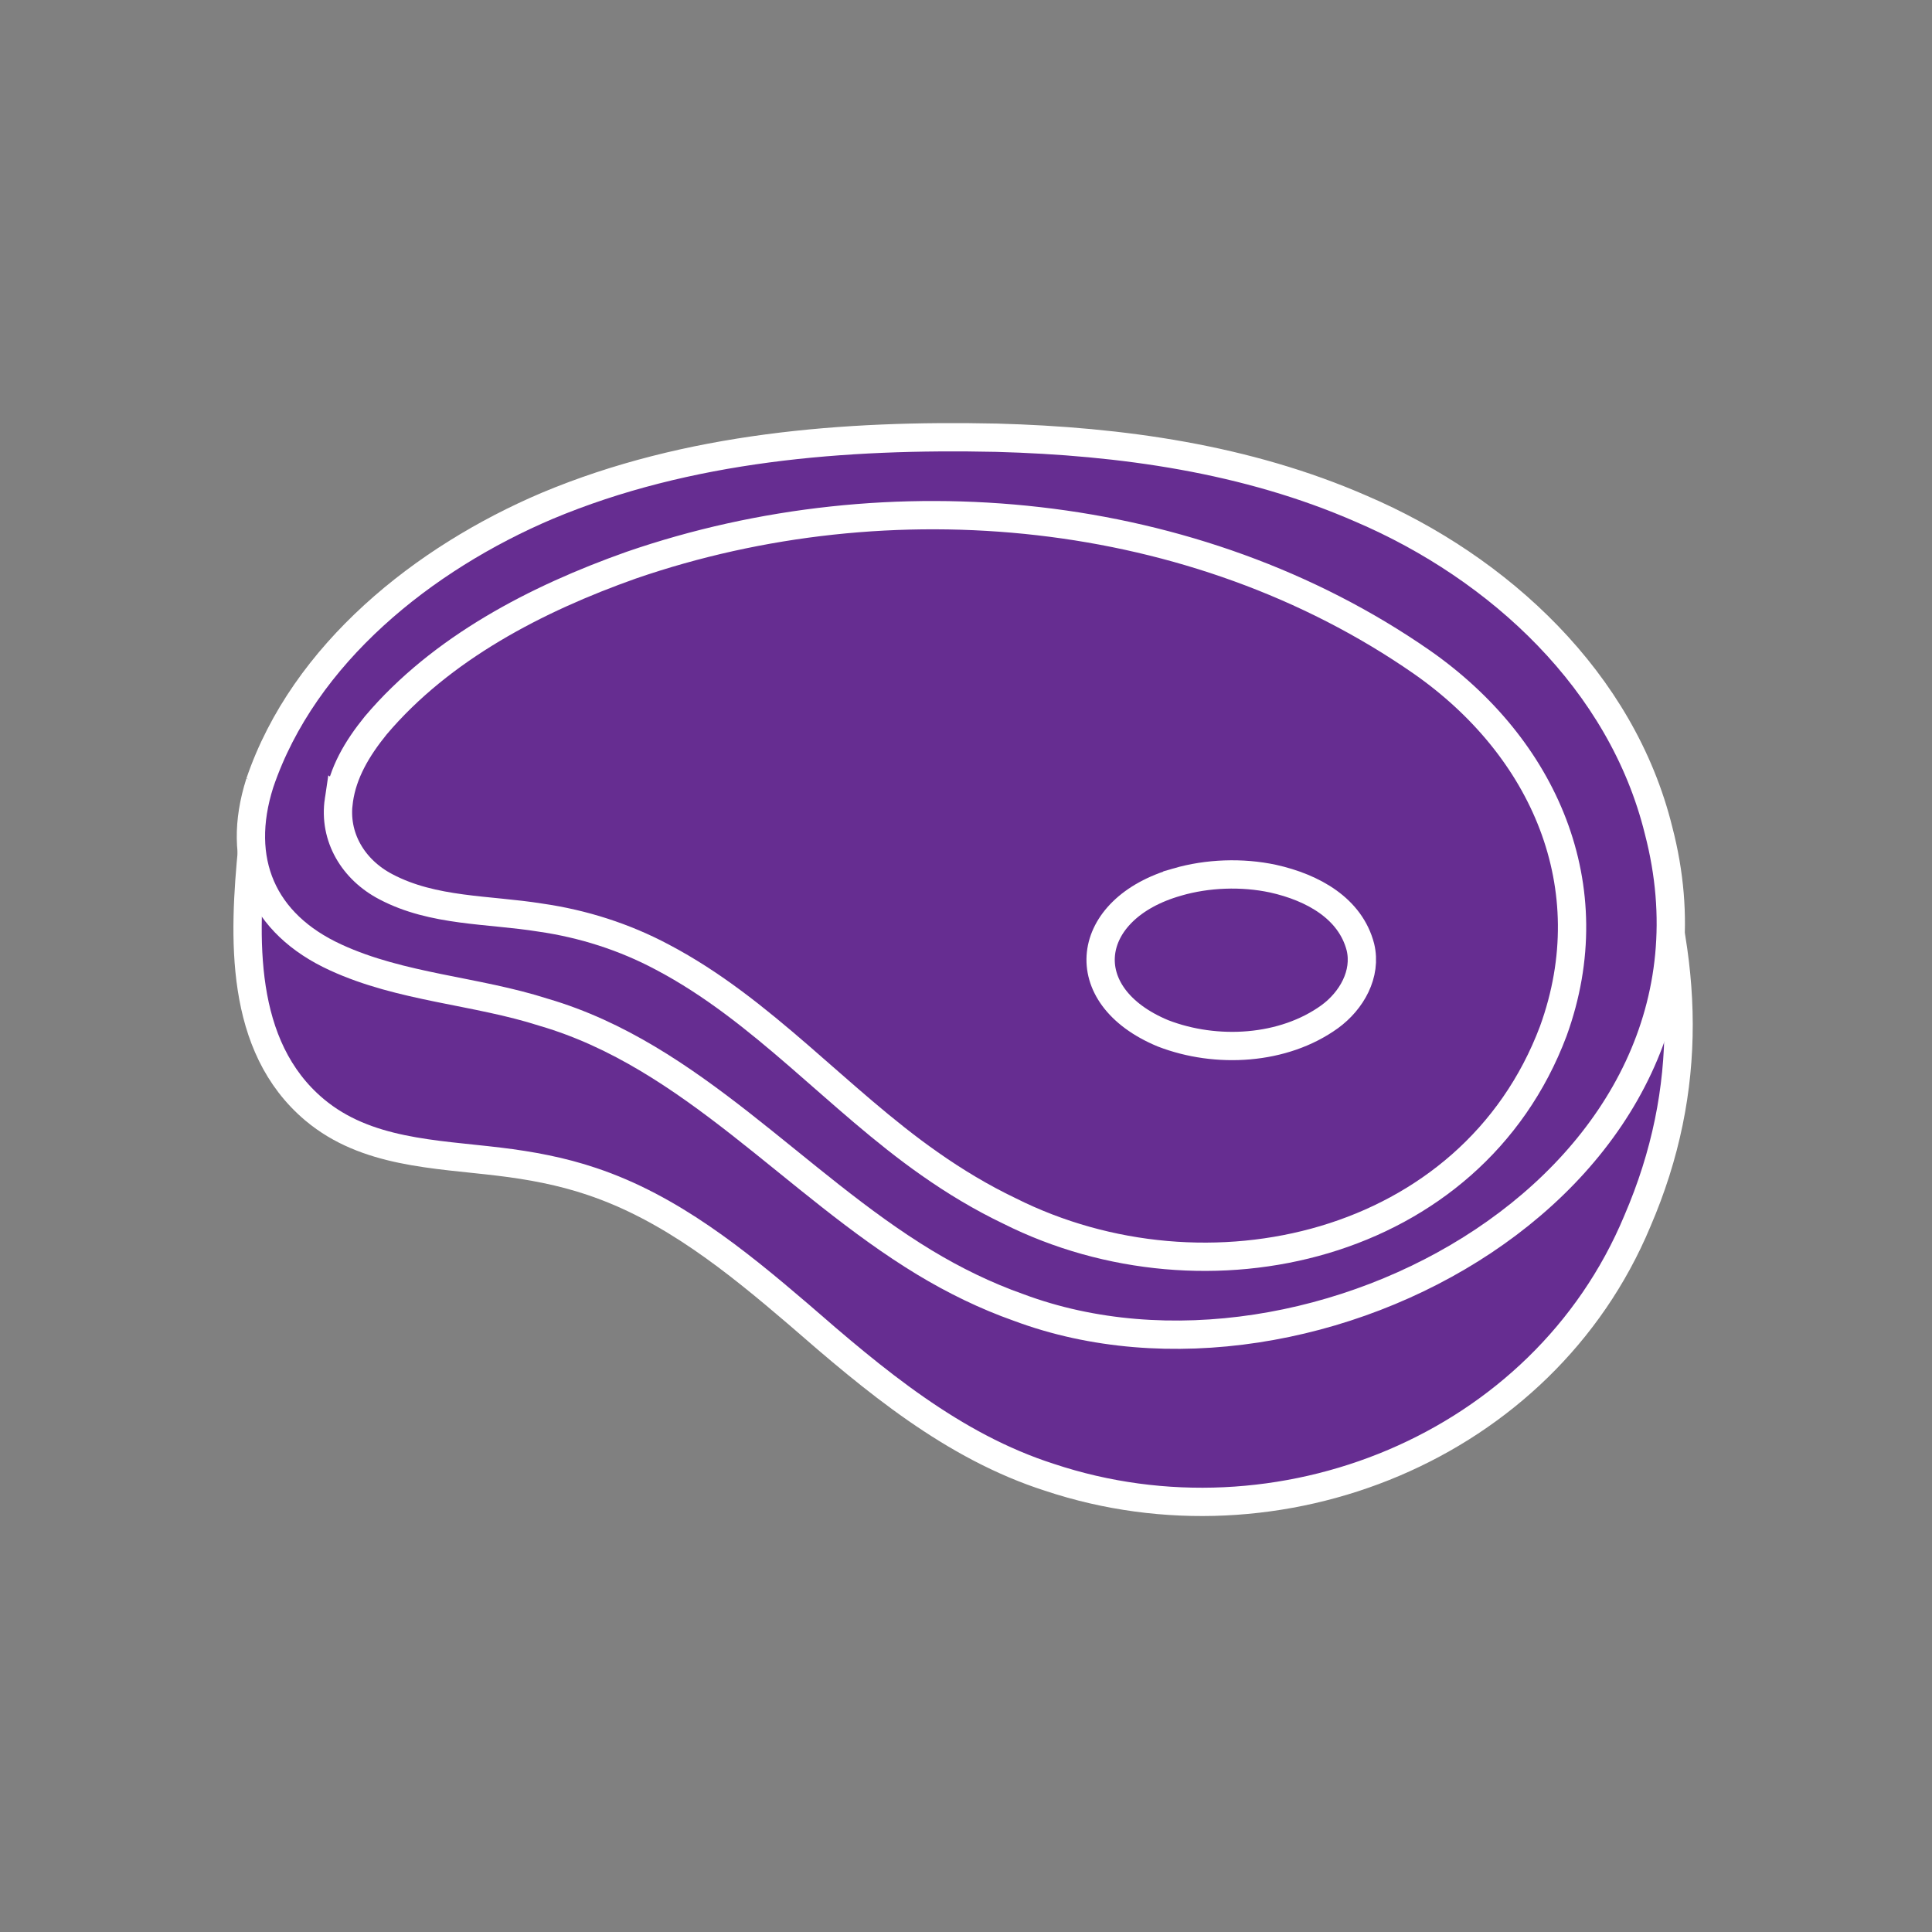 <?xml version="1.0" encoding="UTF-8"?>
<svg id="Layer_18" xmlns="http://www.w3.org/2000/svg" version="1.1" viewBox="0 0 1024 1024">
  <rect x="0" y="0" width="1024" height="1024" fill="#808080" stroke="none"/>
  <!-- Generator: Adobe Illustrator 29.0.1, SVG Export Plug-In . SVG Version: 2.1.0 Build 192)  -->
  <defs>
    <style>
      .st0 {
        fill: #662d91;
        stroke: #fff;
        stroke-miterlimit: 10;
        stroke-width: 15px;
      }
    </style>
  </defs>
  <path class="st0" d="M133.77,448.72c-4.68,47.85-7.26,105.78,33.02,139.56,27.29,22.84,63.46,23.29,97.7,27.42,16.65,1.99,33.22,5.09,49.12,10.47,41.75,13.95,76.35,41.97,109.55,70.38,40.13,34.94,81.75,70.02,133.12,86.47,121.43,40.44,261.44-15.78,311.53-135.75,30.36-70.42,27.04-138.16,2.85-209.73"/>
  <path class="st0" d="M137.72,414.95c23.38-68.73,87.14-119.15,152.19-146.8,74.66-31.34,157.64-37.88,238.28-36.15,66.12,1.81,132.54,11.11,193.29,37.66,73.14,31.3,138.1,91.37,157.59,170.48,48.17,184.49-182.37,311.47-339.19,252.85-17.45-6.16-34.14-14.34-49.99-23.92-69.26-42.01-123.2-109.5-201.49-132.47-36.27-11.67-75.73-13.12-110.5-29.15-38.93-17.83-53.22-51.39-40.24-92.31l.06-.19Z"/>
  <path class="st0" d="M179.61,424.17c-2.92,19.5,7.72,36.9,24.94,45.85,25.01,13.22,54.4,11.91,81.82,16.32,22.58,3.24,44.52,10.21,64.68,20.96,53.29,28.02,92.96,75.45,141.71,109.55,13.41,9.43,27.51,17.9,42.29,24.98,104.27,52.31,244.89,19.93,288.24-95.35,27.77-76.61-4.94-150.38-69.78-195.62-120.03-83.35-281.91-98.55-418.94-51.31-50.15,17.77-100.7,43.91-135.41,84.93-10.03,12.35-17.48,25.15-19.52,39.53l-.02.17Z"/>
  <path class="st0" d="M624.05,467.48c15.88-4.62,34.28-5.3,50.69-1.78,21.37,4.76,41.02,15.9,46.3,36.24,3.44,14.32-4.68,28.49-16.27,36.94-24.47,17.67-60.07,19.75-88.36,8.81-48.27-20.06-41.88-66.1,7.43-80.14l.21-.06Z"/>
</svg>